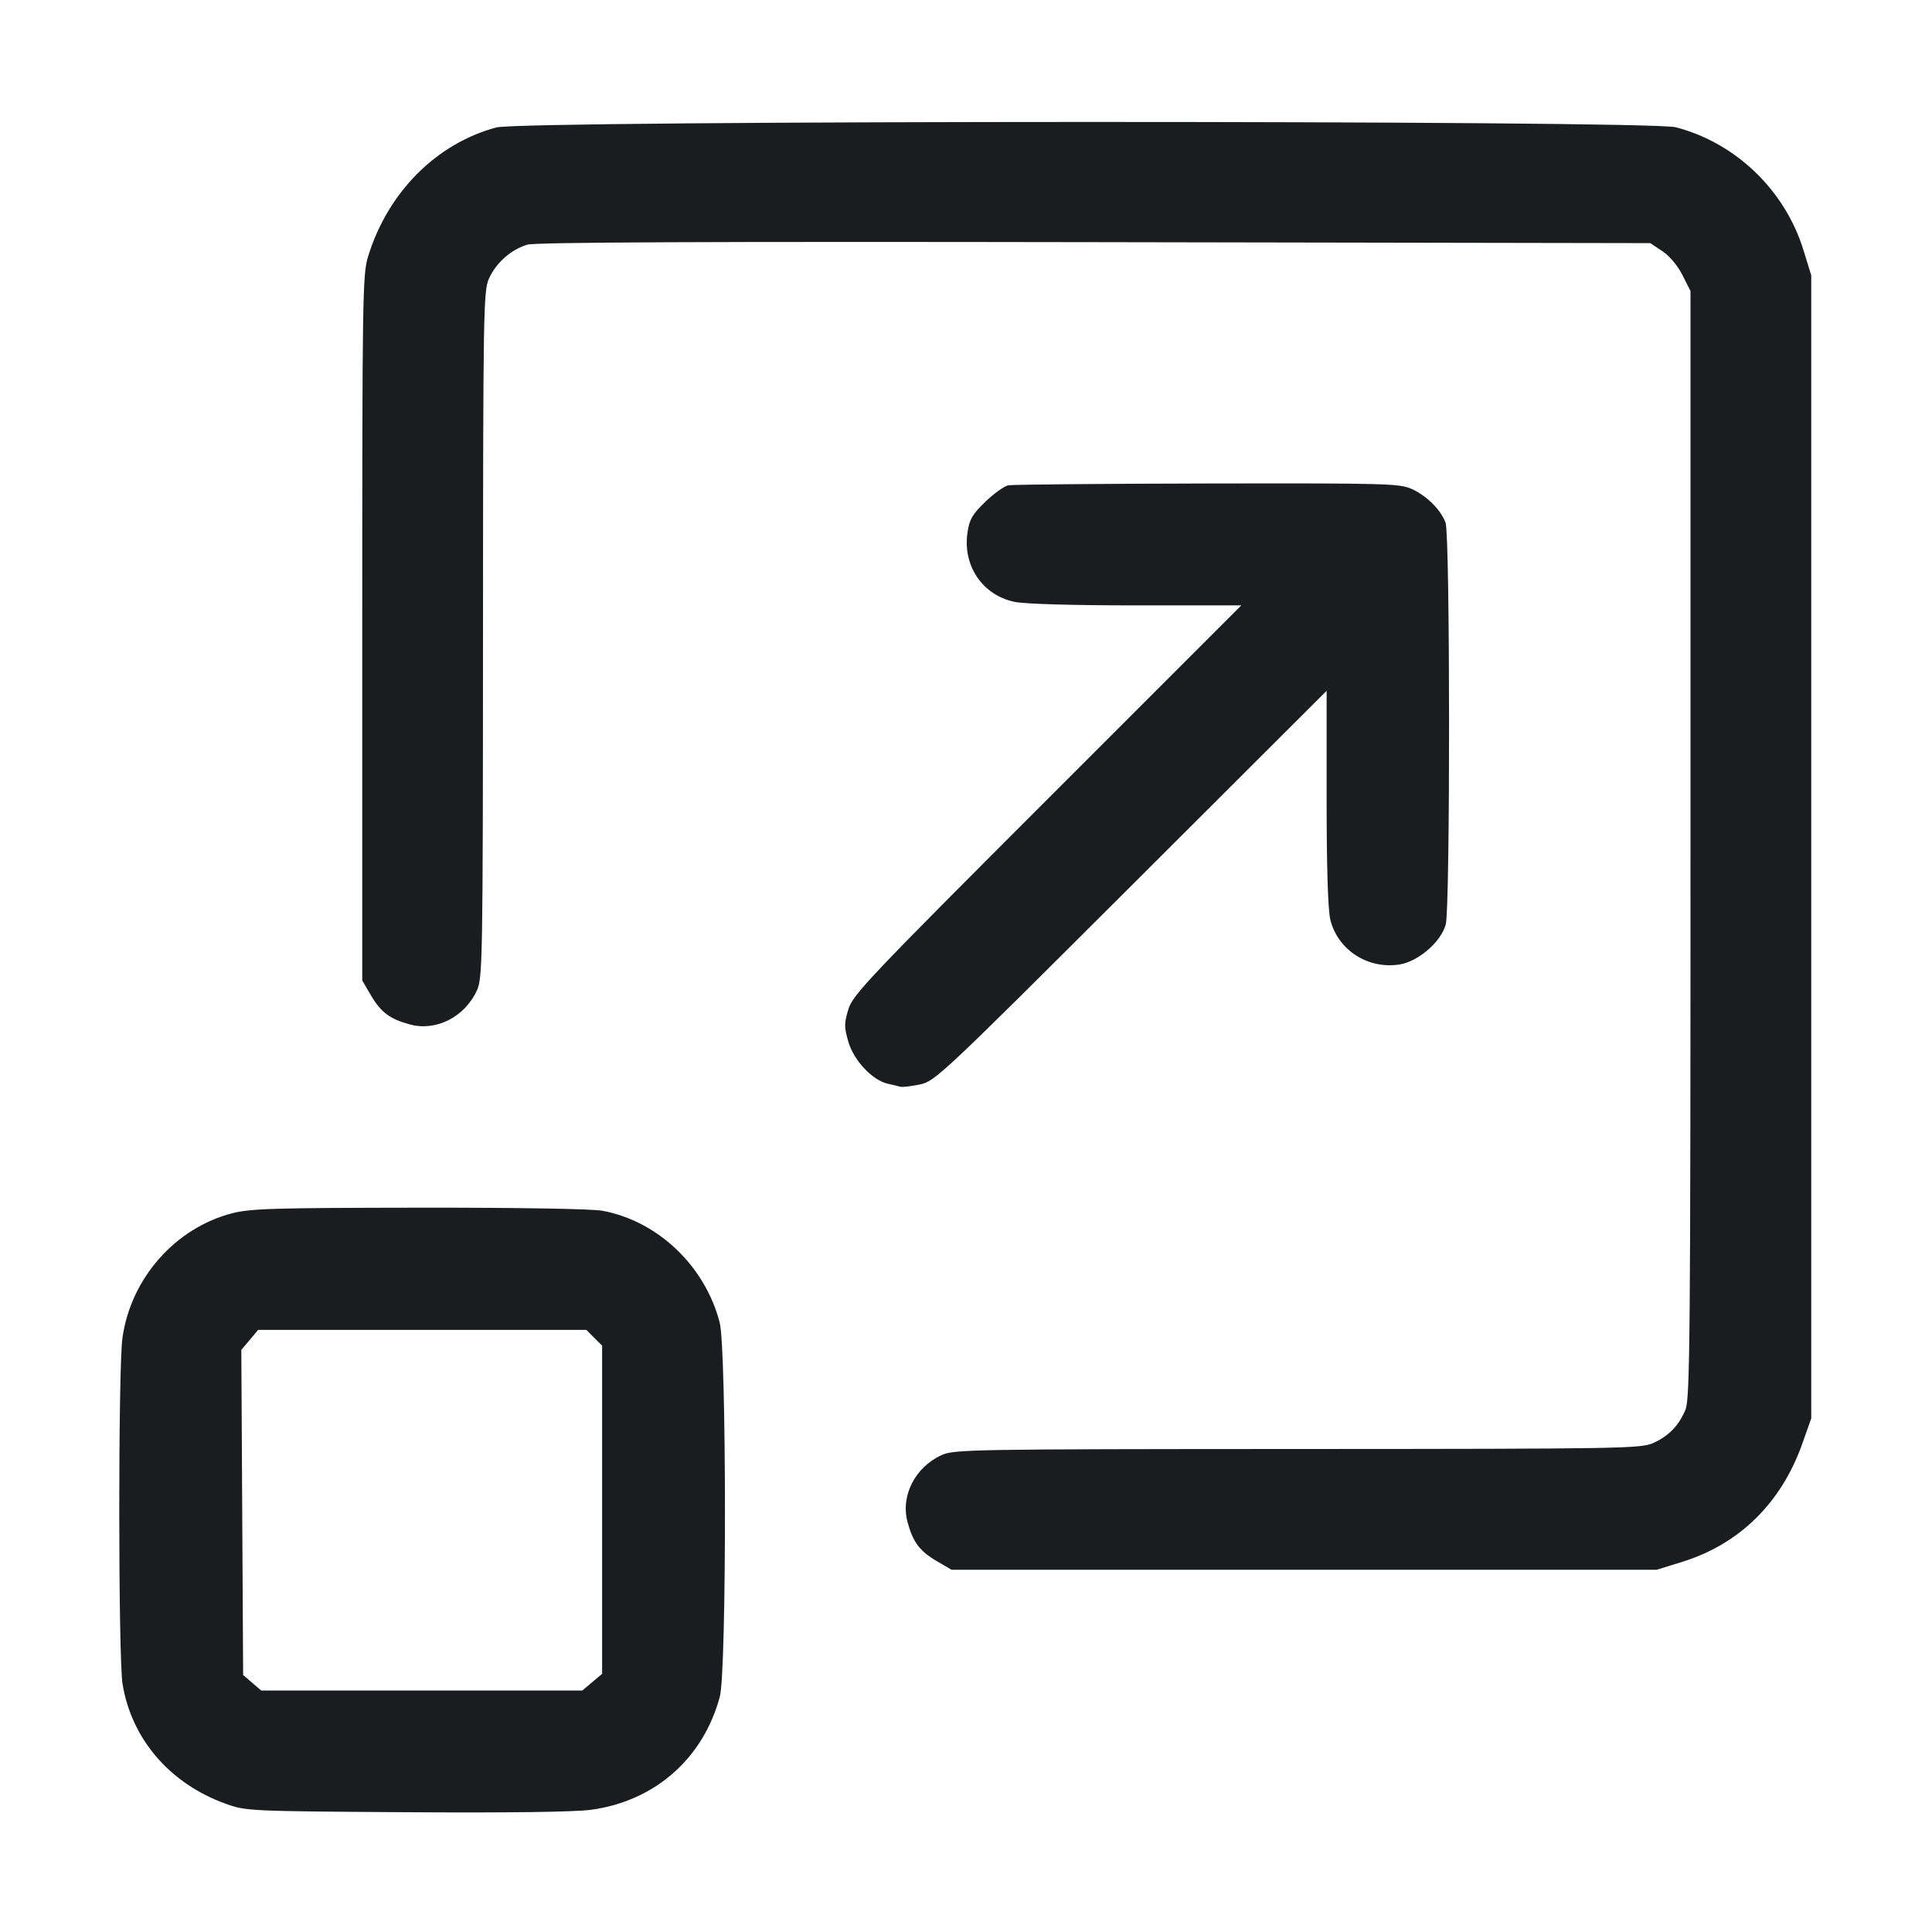 <svg width="32" height="32" viewBox="0 0 32 32" fill="none" xmlns="http://www.w3.org/2000/svg"><path d="M8.220 2.111 C 7.227 2.378,6.425 3.184,6.098 4.243 C 6.005 4.542,6.000 4.885,6.000 10.400 L 6.000 16.240 6.144 16.486 C 6.311 16.770,6.460 16.880,6.793 16.969 C 7.226 17.085,7.700 16.843,7.900 16.402 C 7.993 16.198,7.998 15.901,8.000 10.507 C 8.002 5.113,8.007 4.816,8.100 4.611 C 8.219 4.350,8.470 4.129,8.736 4.052 C 8.874 4.012,11.700 4.000,18.133 4.011 L 27.333 4.027 27.534 4.160 C 27.653 4.239,27.788 4.400,27.867 4.557 L 28.000 4.821 28.000 13.986 C 28.000 22.137,27.991 23.172,27.917 23.348 C 27.807 23.611,27.645 23.780,27.387 23.899 C 27.184 23.993,26.900 23.998,21.493 24.000 C 16.099 24.002,15.802 24.007,15.598 24.100 C 15.157 24.300,14.915 24.774,15.031 25.207 C 15.120 25.540,15.230 25.689,15.514 25.856 L 15.760 26.000 21.600 26.000 L 27.440 26.000 27.860 25.870 C 28.809 25.577,29.505 24.892,29.852 23.911 L 30.000 23.493 30.000 14.027 L 30.000 4.560 29.870 4.140 C 29.564 3.150,28.750 2.367,27.757 2.108 C 27.298 1.989,8.665 1.991,8.220 2.111 M16.702 8.038 C 16.633 8.051,16.462 8.174,16.320 8.311 C 16.106 8.518,16.056 8.603,16.025 8.819 C 15.943 9.369,16.271 9.855,16.800 9.968 C 16.965 10.004,17.753 10.027,18.816 10.027 L 20.560 10.027 17.345 13.242 C 14.372 16.215,14.124 16.477,14.051 16.719 C 13.981 16.951,13.981 17.013,14.052 17.257 C 14.142 17.566,14.451 17.894,14.705 17.950 C 14.787 17.968,14.880 17.990,14.912 18.000 C 14.944 18.009,15.088 17.993,15.232 17.963 C 15.486 17.911,15.580 17.823,18.733 14.676 L 21.973 11.442 21.973 13.217 C 21.973 14.376,21.995 15.077,22.035 15.236 C 22.160 15.734,22.652 16.054,23.174 15.976 C 23.487 15.929,23.865 15.605,23.946 15.314 C 24.021 15.042,24.019 8.858,23.943 8.657 C 23.863 8.443,23.635 8.216,23.387 8.101 C 23.186 8.008,22.984 8.003,20.000 8.008 C 18.255 8.012,16.771 8.025,16.702 8.038 M3.840 20.097 C 2.898 20.343,2.166 21.176,2.028 22.160 C 1.957 22.668,1.958 27.450,2.030 27.892 C 2.178 28.804,2.815 29.544,3.736 29.875 C 4.075 29.997,4.115 29.999,6.720 30.016 C 8.398 30.027,9.515 30.013,9.787 29.976 C 10.844 29.834,11.649 29.127,11.923 28.100 C 12.037 27.669,12.035 22.345,11.920 21.904 C 11.677 20.968,10.897 20.225,9.979 20.054 C 9.809 20.022,8.572 20.001,6.939 20.003 C 4.527 20.006,4.144 20.017,3.840 20.097 M9.842 22.158 L 9.973 22.288 9.973 25.006 L 9.973 27.724 9.809 27.862 L 9.645 28.000 6.986 28.000 L 4.326 28.000 4.176 27.871 L 4.027 27.743 4.012 25.050 L 3.997 22.358 4.137 22.192 L 4.276 22.027 6.994 22.027 L 9.712 22.027 9.842 22.158 " fill="#1A1C1F" stroke="none" fill-rule="evenodd"></path></svg>